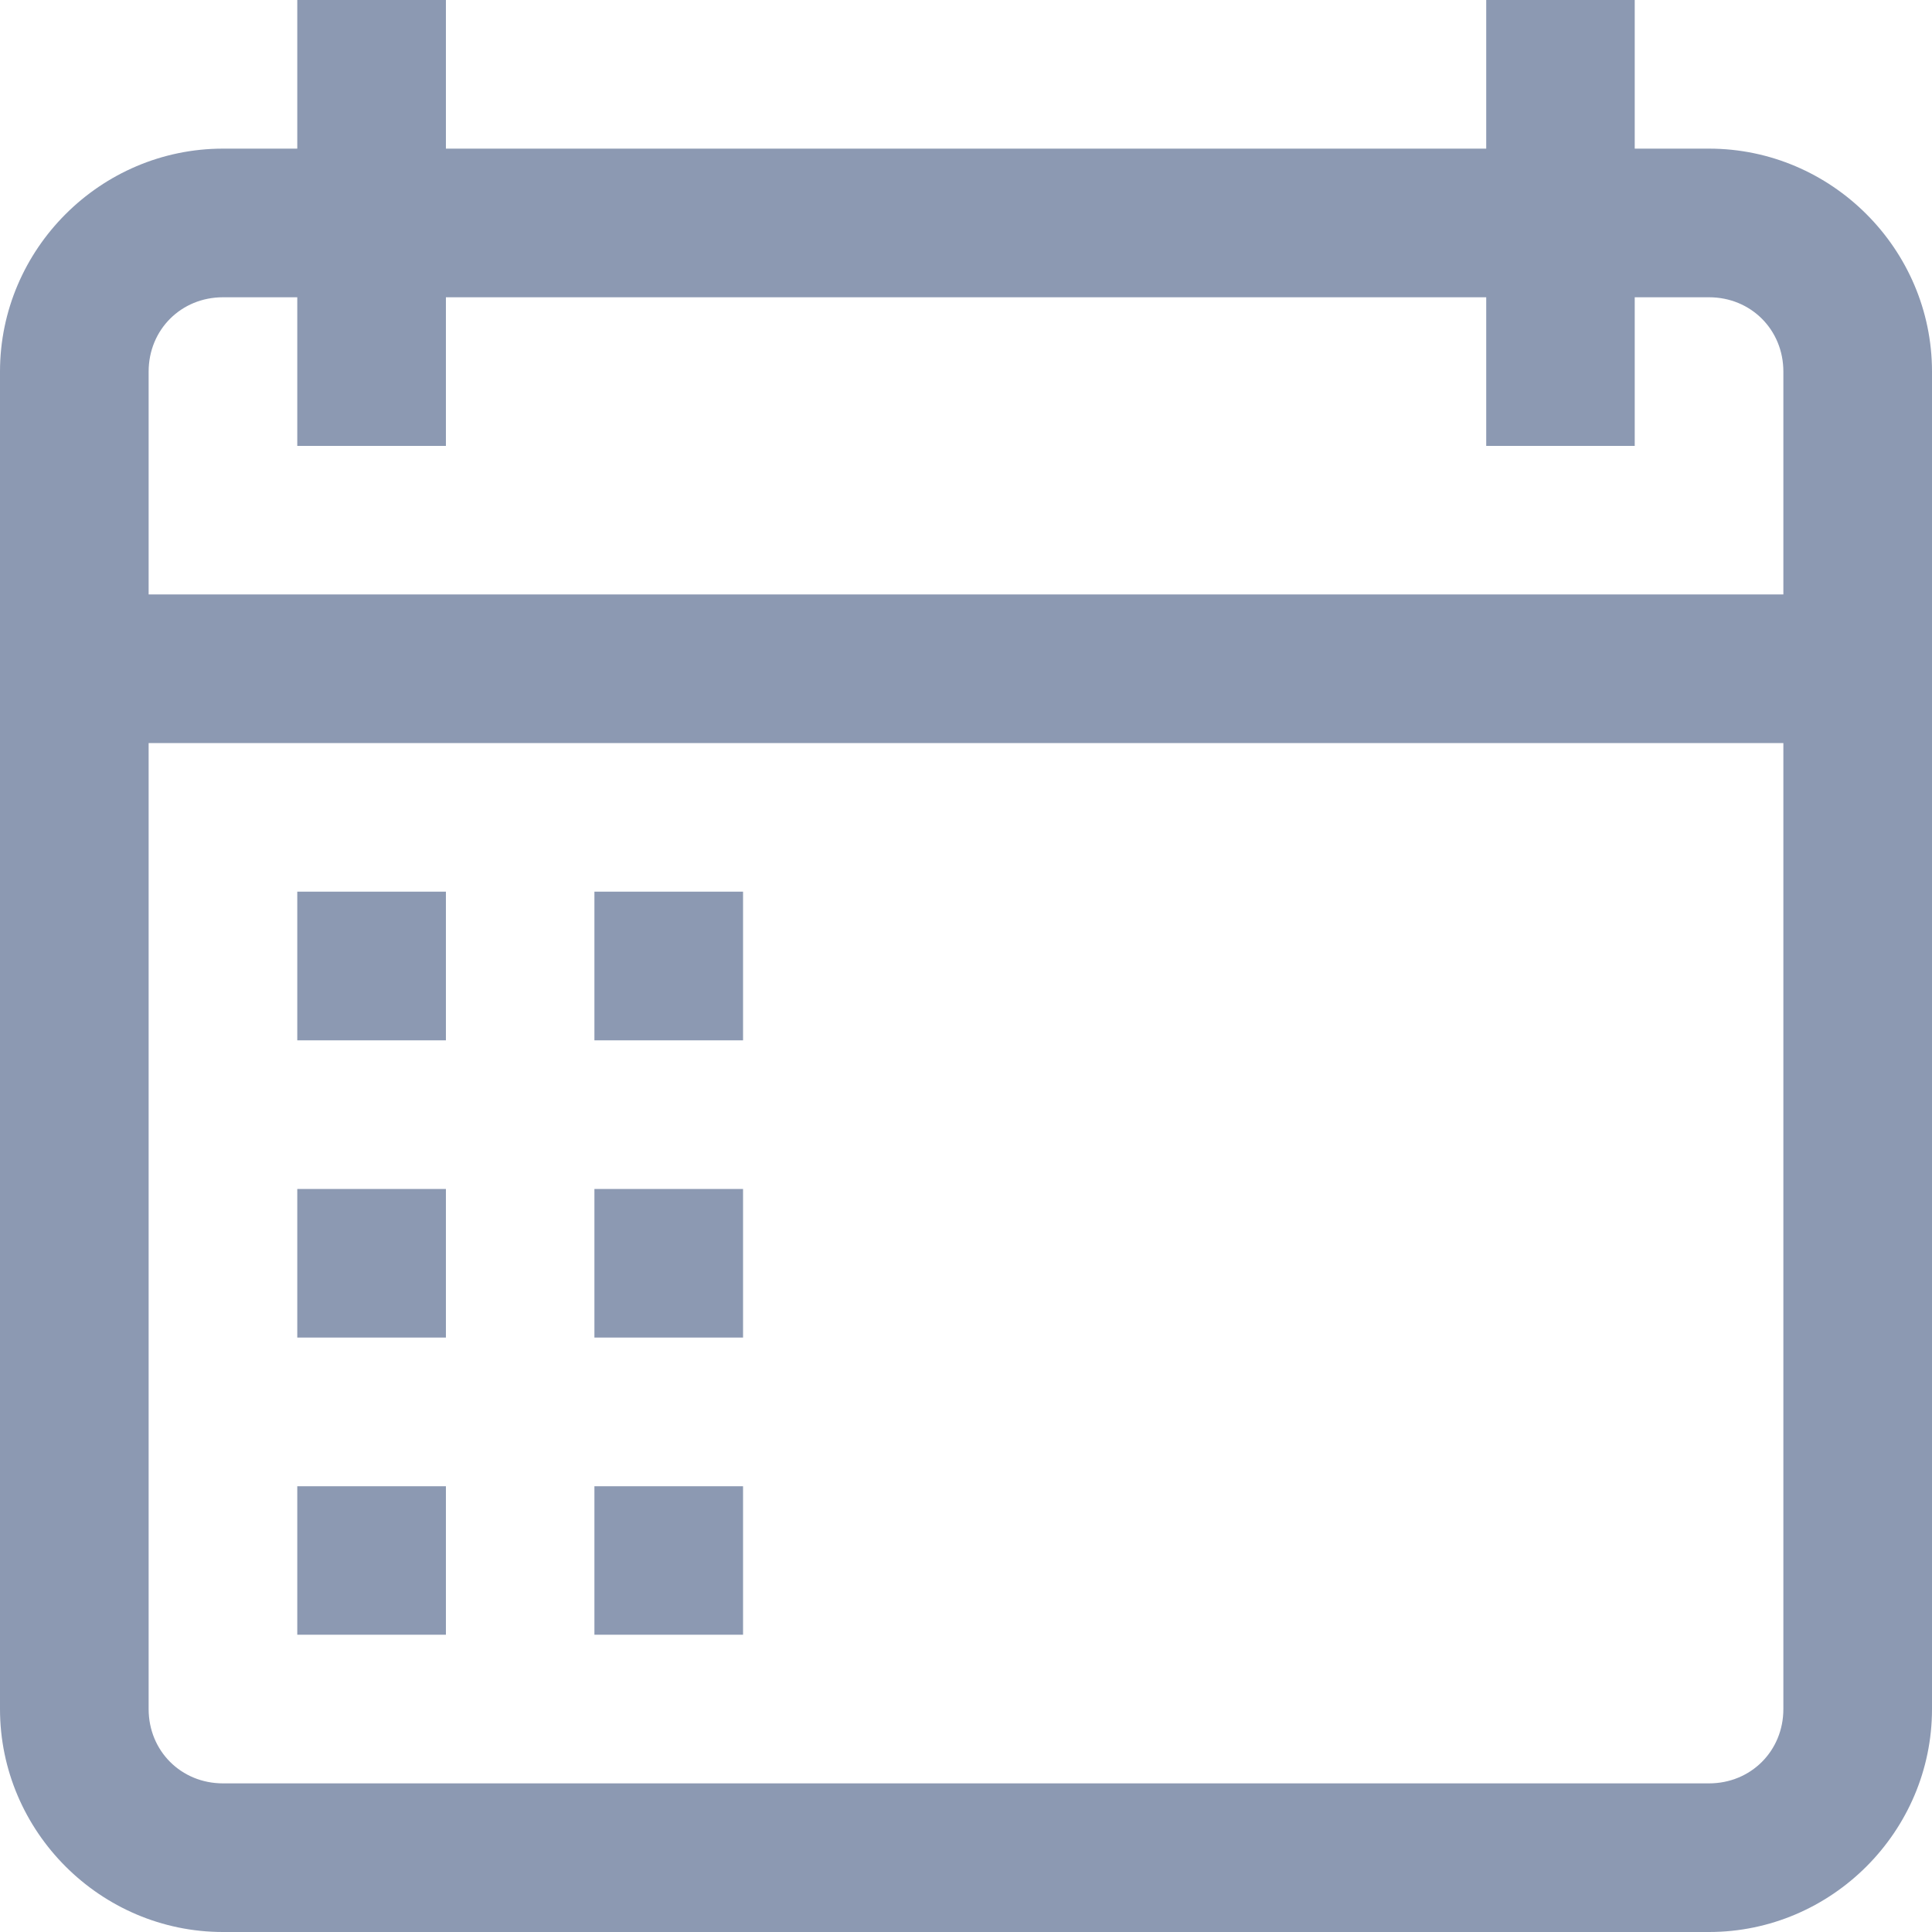 <svg width="15" height="15" viewBox="0 0 15 15" fill="none" xmlns="http://www.w3.org/2000/svg">
<path d="M2.308 0V1.154H1.731C0.78 1.154 0 1.934 0 2.885V13.269C0 14.22 0.78 15 1.731 15H13.269C14.22 15 15 14.22 15 13.269V2.885C15 1.934 14.22 1.154 13.269 1.154H12.692V0H11.539V1.154H3.462V0H2.308ZM1.731 2.308H2.308V3.462H3.462V2.308H11.539V3.462H12.692V2.308H13.269C13.594 2.308 13.846 2.56 13.846 2.885V4.615H1.154V2.885C1.154 2.56 1.406 2.308 1.731 2.308ZM1.154 5.769H13.846V13.269C13.846 13.594 13.594 13.846 13.269 13.846H1.731C1.406 13.846 1.154 13.594 1.154 13.269V5.769ZM2.308 6.923V8.077H3.462V6.923H2.308ZM4.615 6.923V8.077H5.769V6.923H4.615ZM2.308 9.231V10.385H3.462V9.231H2.308ZM4.615 9.231V10.385H5.769V9.231H4.615ZM2.308 11.539V12.692H3.462V11.539H2.308ZM4.615 11.539V12.692H5.769V11.539H4.615Z" fill="#8C99B2"/>
</svg>
